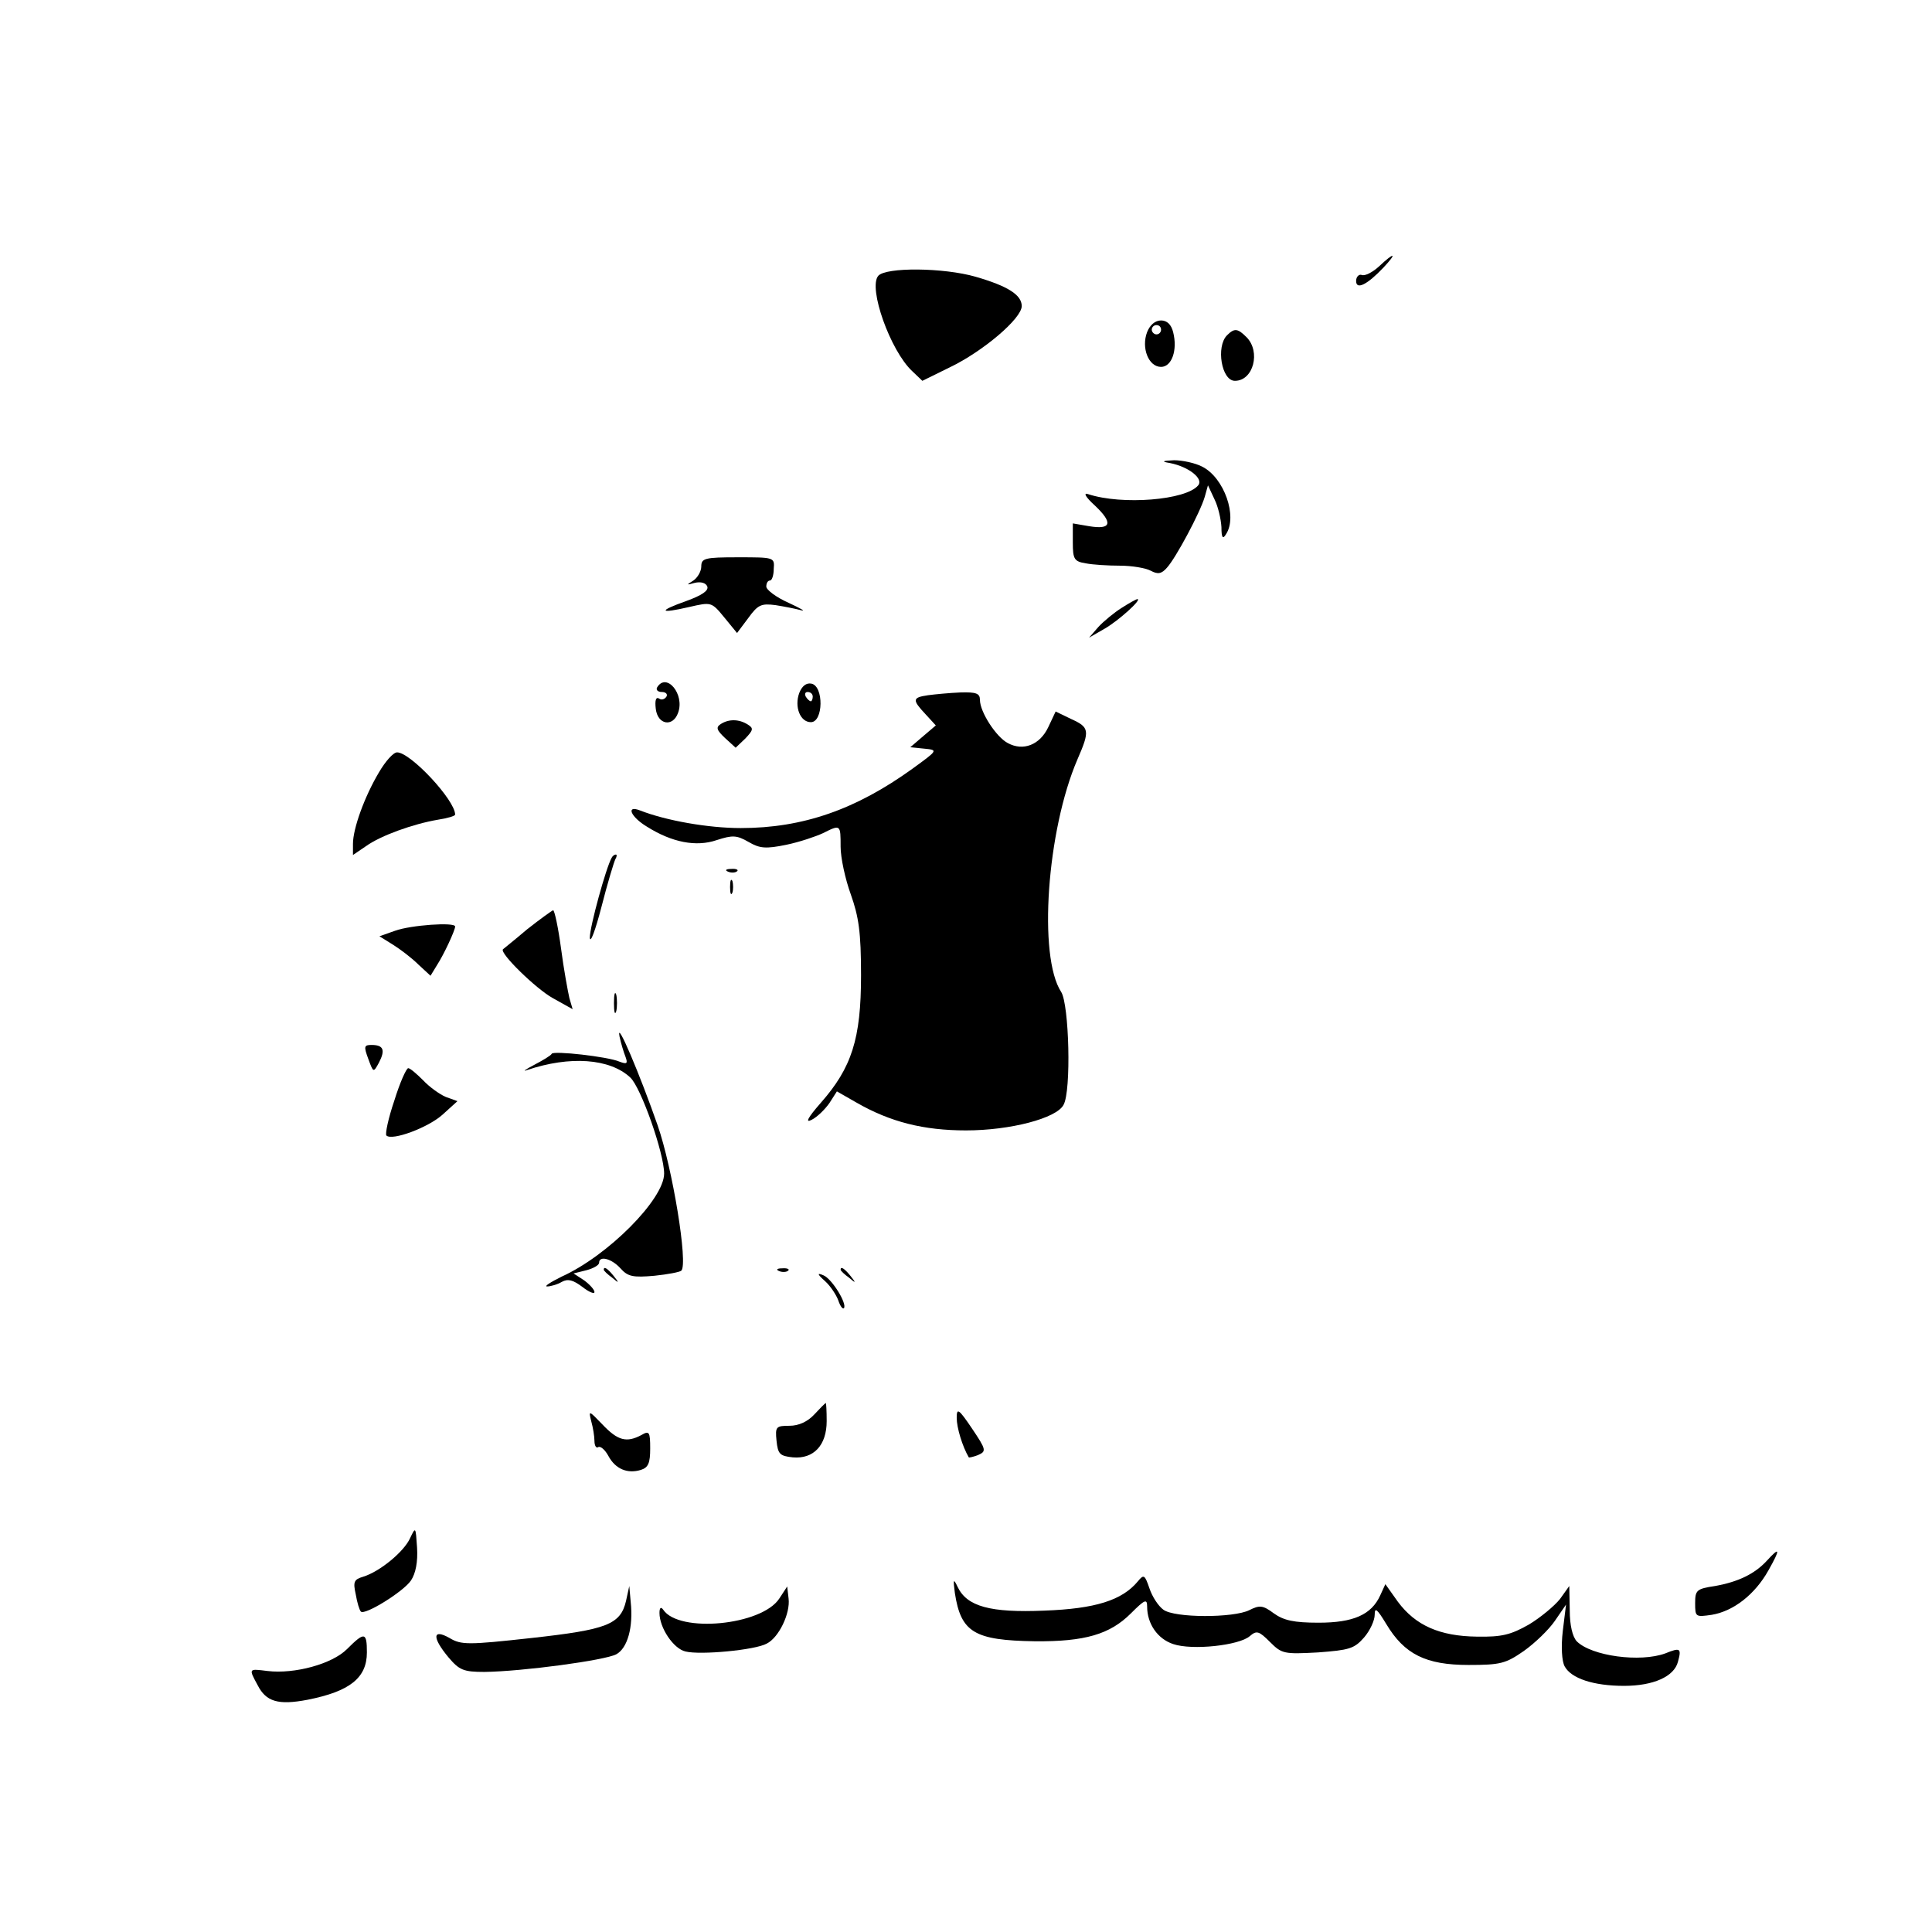 <?xml version="1.0" standalone="no"?>
<!DOCTYPE svg PUBLIC "-//W3C//DTD SVG 20010904//EN"
 "http://www.w3.org/TR/2001/REC-SVG-20010904/DTD/svg10.dtd">
<svg version="1.0" xmlns="http://www.w3.org/2000/svg"
 width="416pt" height="416pt" viewBox="0 0 416 416"
 preserveAspectRatio="xMidYMid meet">

<g transform="translate(0,416) scale(0.1,-0.1)"
fill="#000000" stroke="none">
<path d="M2970 3587 c-14 -13 -31 -22 -38 -19 -6 2 -12 -4 -12 -13 0 -20 24
-8 59 29 30 32 24 34 -9 3z"/>
<path d="M1891 3566 c-22 -26 26 -161 73 -205 l22 -21 59 29 c71 34 155 105
155 132 0 24 -30 43 -99 63 -69 20 -194 21 -210 2z"/>
<path d="M2470 3445 c-13 -34 3 -75 30 -75 23 0 36 36 26 75 -4 16 -13 25 -26
25 -13 0 -24 -10 -30 -25z m30 5 c0 -5 -4 -10 -10 -10 -5 0 -10 5 -10 10 0 6
5 10 10 10 6 0 10 -4 10 -10z"/>
<path d="M2642 3438 c-24 -24 -12 -98 17 -98 40 0 56 63 25 94 -19 19 -26 20
-42 4z"/>
<path d="M2519 3163 c41 -8 73 -34 61 -48 -26 -32 -164 -43 -237 -19 -11 4 -6
-6 15 -25 39 -37 35 -52 -13 -44 l-35 6 0 -41 c0 -36 3 -41 28 -45 15 -3 48
-5 73 -5 26 0 56 -5 67 -11 15 -8 23 -7 35 7 19 21 71 118 81 152 l7 25 14
-30 c8 -16 14 -43 15 -60 0 -23 3 -27 10 -15 25 38 -4 121 -51 145 -15 8 -43
14 -61 14 -26 -1 -28 -3 -9 -6z"/>
<path d="M1510 2940 c0 -10 -8 -24 -17 -30 -16 -10 -15 -10 3 -5 13 3 24 0 27
-8 3 -9 -12 -19 -45 -31 -62 -22 -59 -28 6 -13 48 11 48 11 76 -23 l27 -33 24
32 c21 29 28 32 59 28 19 -3 44 -8 55 -11 11 -3 -1 4 -27 16 -27 12 -48 28
-48 35 0 7 3 13 8 13 4 0 8 11 8 25 2 25 1 25 -77 25 -72 0 -79 -2 -79 -20z"/>
<path d="M2415 2851 c-16 -10 -39 -29 -50 -41 l-20 -23 33 19 c30 17 82 64 71
64 -2 0 -17 -8 -34 -19z"/>
<path d="M1415 2680 c-3 -5 1 -10 10 -10 9 0 13 -5 10 -10 -4 -6 -11 -8 -16
-4 -7 4 -9 -5 -7 -22 4 -35 37 -40 48 -9 15 40 -25 88 -45 55z"/>
<path d="M1721 2668 c-11 -30 2 -63 25 -63 27 0 28 78 1 83 -11 2 -20 -5 -26
-20z m29 -8 c0 -5 -2 -10 -4 -10 -3 0 -8 5 -11 10 -3 6 -1 10 4 10 6 0 11 -4
11 -10z"/>
<path d="M1998 2663 c-34 -5 -34 -10 -5 -41 l22 -24 -27 -23 -28 -24 30 -3
c30 -3 30 -3 -25 -43 -122 -88 -236 -128 -370 -128 -70 0 -161 16 -217 38 -31
12 -20 -14 15 -35 54 -34 106 -44 150 -29 34 11 43 11 69 -4 24 -14 37 -15 81
-6 29 6 64 18 79 25 38 19 38 19 38 -29 0 -24 10 -70 22 -103 17 -48 22 -81
22 -174 0 -137 -20 -199 -87 -275 -28 -32 -34 -44 -19 -36 12 6 29 23 38 36
l16 25 42 -24 c73 -42 145 -60 236 -60 95 0 195 26 210 55 17 30 12 216 -5
243 -50 76 -31 348 35 501 27 62 26 69 -14 87 l-33 16 -16 -34 c-18 -38 -54
-52 -87 -34 -25 13 -60 67 -60 93 0 14 -8 17 -42 16 -24 -1 -55 -4 -70 -6z"/>
<path d="M1552 2601 c-11 -7 -9 -13 9 -30 l23 -21 21 20 c17 18 18 22 5 30
-19 12 -41 12 -58 1z"/>
<path d="M816 2497 c-31 -52 -56 -121 -56 -154 l0 -24 28 19 c32 23 102 48
155 57 20 3 37 8 37 11 0 31 -96 134 -125 134 -8 0 -25 -19 -39 -43z"/>
<path d="M1317 2313 c-12 -21 -47 -148 -47 -172 1 -14 12 16 25 66 13 51 27
97 30 103 3 5 4 10 1 10 -3 0 -7 -3 -9 -7z"/>
<path d="M1568 2283 c7 -3 16 -2 19 1 4 3 -2 6 -13 5 -11 0 -14 -3 -6 -6z"/>
<path d="M1572 2250 c0 -14 2 -19 5 -12 2 6 2 18 0 25 -3 6 -5 1 -5 -13z"/>
<path d="M1135 2159 c-27 -23 -51 -42 -52 -43 -8 -8 71 -85 107 -105 l43 -24
-7 24 c-3 13 -12 61 -18 107 -6 45 -14 82 -17 82 -3 -1 -28 -19 -56 -41z"/>
<path d="M851 2156 l-34 -12 29 -18 c16 -10 41 -29 55 -43 l26 -24 14 23 c15
23 39 75 39 83 0 10 -96 3 -129 -9z"/>
<path d="M1322 2000 c0 -19 2 -27 5 -17 2 9 2 25 0 35 -3 9 -5 1 -5 -18z"/>
<path d="M1334 1928 c3 -14 9 -34 13 -44 5 -14 3 -16 -13 -10 -25 11 -143 24
-146 17 -2 -4 -19 -14 -38 -24 -19 -10 -26 -15 -15 -11 92 31 178 25 222 -16
23 -21 73 -163 73 -207 0 -55 -121 -177 -221 -222 -24 -12 -38 -21 -31 -21 7
0 22 4 32 10 13 7 24 4 44 -11 14 -11 26 -16 26 -11 0 5 -10 16 -22 25 l-23
15 28 7 c15 4 27 11 27 16 0 16 27 9 46 -12 16 -18 27 -20 73 -16 29 3 55 8
58 11 15 14 -19 221 -51 313 -38 109 -90 232 -82 191z"/>
<path d="M793 1880 c11 -30 11 -30 23 -8 14 27 10 38 -16 38 -16 0 -17 -3 -7
-30z"/>
<path d="M849 1790 c-13 -38 -20 -72 -17 -75 12 -12 90 17 121 45 l32 29 -25
9 c-14 6 -36 22 -49 36 -14 14 -28 26 -32 26 -4 0 -18 -31 -30 -70z"/>
<path d="M1300 1426 c0 -2 8 -10 18 -17 15 -13 16 -12 3 4 -13 16 -21 21 -21
13z"/>
<path d="M1678 1423 c7 -3 16 -2 19 1 4 3 -2 6 -13 5 -11 0 -14 -3 -6 -6z"/>
<path d="M1810 1426 c0 -2 8 -10 18 -17 15 -13 16 -12 3 4 -13 16 -21 21 -21
13z"/>
<path d="M1777 1401 c12 -11 24 -30 28 -41 4 -12 9 -19 12 -17 8 9 -26 64 -44
71 -14 6 -14 3 4 -13z"/>
<path d="M1753 1114 c-14 -15 -33 -24 -53 -24 -29 0 -31 -2 -28 -32 3 -29 7
-33 35 -36 45 -4 73 26 73 78 0 22 -1 40 -2 39 -2 -1 -13 -12 -25 -25z"/>
<path d="M2060 1107 c0 -21 12 -61 26 -85 0 -1 10 1 20 5 18 8 18 11 -13 57
-29 43 -33 45 -33 23z"/>
<path d="M1273 1100 c4 -14 7 -33 7 -43 0 -10 4 -16 8 -13 5 3 15 -6 22 -19
15 -28 41 -39 70 -30 16 5 20 15 20 46 0 36 -2 39 -19 29 -32 -17 -51 -12 -84
23 -29 30 -30 31 -24 7z"/>
<path d="M883 848 c-13 -29 -65 -72 -101 -83 -20 -6 -22 -11 -16 -38 3 -18 8
-34 11 -37 8 -9 92 43 108 67 10 15 15 40 13 71 -3 45 -3 45 -15 20z"/>
<path d="M3804 799 c-26 -28 -61 -45 -111 -54 -40 -6 -43 -9 -43 -37 0 -30 1
-30 36 -25 47 8 93 44 122 96 26 46 25 52 -4 20z"/>
<path d="M2450 755 c-34 -41 -92 -59 -201 -63 -117 -5 -167 9 -187 51 -9 19
-10 17 -6 -13 13 -85 42 -102 172 -104 108 -1 162 15 207 60 30 30 35 32 35
15 0 -38 23 -70 56 -81 41 -14 142 -3 165 17 15 13 20 11 44 -13 25 -25 30
-26 103 -22 67 5 78 8 99 32 13 15 23 37 23 49 0 17 5 13 25 -20 39 -65 85
-88 177 -88 69 0 80 3 119 30 24 17 54 46 67 65 l24 35 -7 -57 c-4 -34 -2 -65
4 -76 14 -26 62 -42 128 -42 63 0 108 20 116 52 8 29 5 31 -27 18 -54 -20
-159 -6 -191 26 -9 10 -15 34 -15 67 l-1 52 -20 -28 c-12 -15 -42 -40 -67 -55
-39 -22 -58 -27 -112 -26 -80 1 -132 24 -170 75 l-27 38 -11 -24 c-19 -42 -58
-59 -133 -59 -53 0 -75 5 -96 20 -24 18 -31 18 -53 7 -34 -17 -161 -17 -185 1
-11 8 -24 28 -30 46 -10 29 -12 31 -25 15z"/>
<path d="M1348 713 c-12 -51 -41 -62 -204 -80 -136 -15 -151 -15 -176 0 -37
21 -38 1 -2 -42 23 -27 32 -31 77 -31 82 1 260 25 284 38 24 13 37 58 31 113
l-3 34 -7 -32z"/>
<path d="M1678 718 c-38 -58 -216 -75 -250 -24 -5 7 -8 4 -8 -7 0 -32 30 -77
56 -83 32 -8 150 3 175 17 26 13 51 65 47 97 l-3 26 -17 -26z"/>
<path d="M747 609 c-32 -32 -113 -54 -171 -47 -41 5 -41 6 -21 -31 18 -35 44
-43 107 -31 91 18 128 47 128 102 0 44 -5 45 -43 7z"/>
</g>
</svg>

